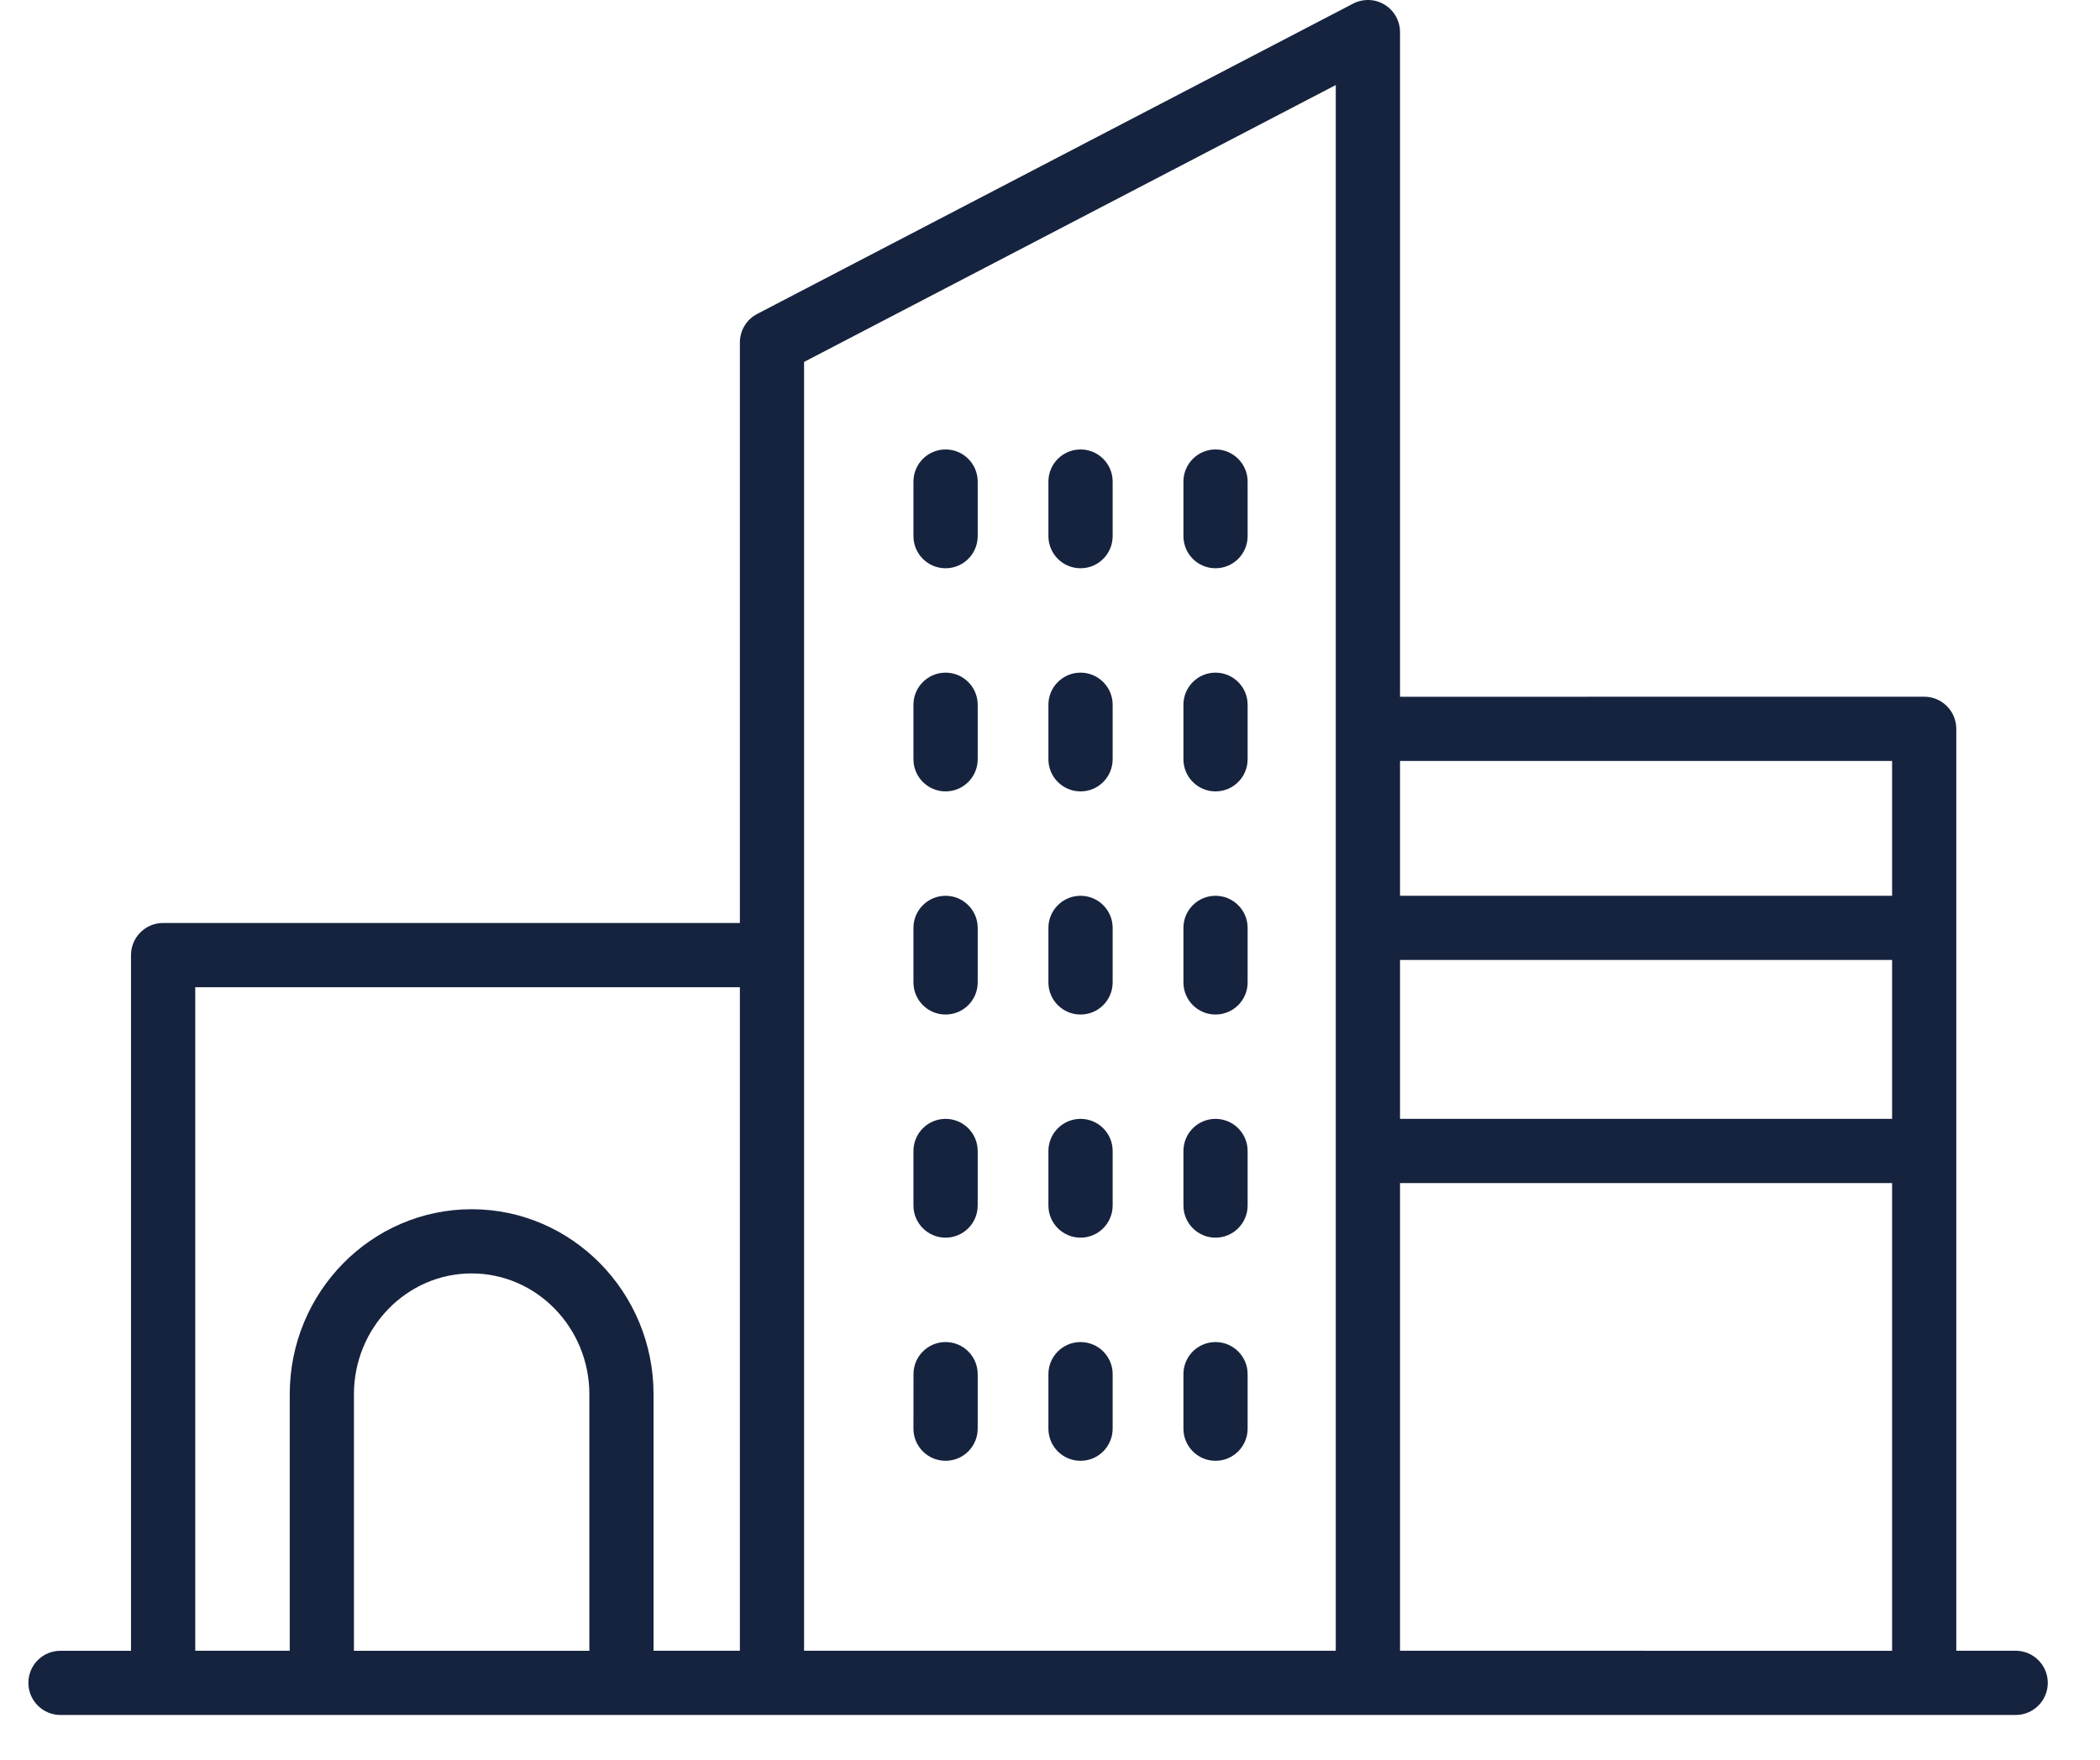 <svg width="37" height="31" viewBox="0 0 37 31" fill="none" xmlns="http://www.w3.org/2000/svg">
<path d="M21.416 10.011C21.104 10.011 20.851 9.758 20.851 9.445V8.484C20.851 8.172 21.104 7.918 21.416 7.918C21.728 7.918 21.982 8.171 21.982 8.484V9.445C21.982 9.758 21.728 10.011 21.416 10.011Z" fill="#16233E"/>
<path d="M19.038 10.011C18.726 10.011 18.472 9.758 18.472 9.445V8.484C18.472 8.172 18.726 7.918 19.038 7.918C19.35 7.918 19.604 8.171 19.604 8.484V9.445C19.603 9.758 19.351 10.011 19.038 10.011Z" fill="#16233E"/>
<path d="M16.66 10.011C16.348 10.011 16.094 9.758 16.094 9.445V8.484C16.094 8.172 16.348 7.918 16.66 7.918C16.972 7.918 17.226 8.171 17.226 8.484V9.445C17.226 9.758 16.973 10.011 16.66 10.011Z" fill="#16233E"/>
<path d="M21.416 13.942C21.104 13.942 20.851 13.689 20.851 13.376V12.415C20.851 12.103 21.104 11.85 21.416 11.85C21.728 11.85 21.982 12.103 21.982 12.415V13.376C21.982 13.689 21.728 13.942 21.416 13.942Z" fill="#16233E"/>
<path d="M19.038 13.942C18.726 13.942 18.472 13.689 18.472 13.376V12.415C18.472 12.103 18.726 11.85 19.038 11.85C19.35 11.85 19.604 12.103 19.604 12.415V13.376C19.603 13.689 19.351 13.942 19.038 13.942Z" fill="#16233E"/>
<path d="M16.66 13.942C16.348 13.942 16.094 13.689 16.094 13.376V12.415C16.094 12.103 16.348 11.85 16.66 11.85C16.972 11.85 17.226 12.103 17.226 12.415V13.376C17.226 13.689 16.973 13.942 16.66 13.942Z" fill="#16233E"/>
<path d="M21.416 17.873C21.104 17.873 20.851 17.62 20.851 17.308V16.346C20.851 16.034 21.104 15.781 21.416 15.781C21.728 15.781 21.982 16.034 21.982 16.346V17.308C21.982 17.62 21.728 17.873 21.416 17.873Z" fill="#16233E"/>
<path d="M19.038 17.873C18.726 17.873 18.472 17.62 18.472 17.308V16.346C18.472 16.034 18.726 15.781 19.038 15.781C19.35 15.781 19.604 16.034 19.604 16.346V17.308C19.603 17.62 19.351 17.873 19.038 17.873Z" fill="#16233E"/>
<path d="M16.66 17.873C16.348 17.873 16.094 17.62 16.094 17.308V16.346C16.094 16.034 16.348 15.781 16.66 15.781C16.972 15.781 17.226 16.034 17.226 16.346V17.308C17.226 17.62 16.973 17.873 16.66 17.873Z" fill="#16233E"/>
<path d="M21.416 21.804C21.104 21.804 20.851 21.55 20.851 21.238V20.277C20.851 19.965 21.104 19.711 21.416 19.711C21.728 19.711 21.982 19.964 21.982 20.277V21.238C21.982 21.55 21.728 21.804 21.416 21.804Z" fill="#16233E"/>
<path d="M19.038 21.804C18.726 21.804 18.472 21.55 18.472 21.238V20.277C18.472 19.965 18.726 19.711 19.038 19.711C19.35 19.711 19.604 19.964 19.604 20.277V21.238C19.603 21.55 19.351 21.804 19.038 21.804Z" fill="#16233E"/>
<path d="M16.66 21.804C16.348 21.804 16.094 21.55 16.094 21.238V20.277C16.094 19.965 16.348 19.711 16.66 19.711C16.972 19.711 17.226 19.964 17.226 20.277V21.238C17.226 21.55 16.973 21.804 16.66 21.804Z" fill="#16233E"/>
<path d="M21.416 25.735C21.104 25.735 20.851 25.482 20.851 25.169V24.208C20.851 23.896 21.104 23.643 21.416 23.643C21.728 23.643 21.982 23.896 21.982 24.208V25.169C21.982 25.481 21.728 25.735 21.416 25.735Z" fill="#16233E"/>
<path d="M19.038 25.735C18.726 25.735 18.472 25.482 18.472 25.169V24.208C18.472 23.896 18.726 23.643 19.038 23.643C19.35 23.643 19.604 23.896 19.604 24.208V25.169C19.603 25.481 19.351 25.735 19.038 25.735Z" fill="#16233E"/>
<path d="M16.66 25.735C16.348 25.735 16.094 25.482 16.094 25.169L16.095 24.208C16.095 23.896 16.348 23.643 16.66 23.643C16.973 23.643 17.226 23.896 17.226 24.208V25.169C17.226 25.481 16.973 25.735 16.66 25.735Z" fill="#16233E"/>
<path d="M0.5 29.647C0.5 29.959 0.754 30.213 1.066 30.213H35.514C35.826 30.213 36.08 29.96 36.08 29.647C36.08 29.335 35.826 29.081 35.514 29.081H34.468V12.84C34.468 12.528 34.215 12.274 33.903 12.274L24.667 12.275V0.566C24.667 0.368 24.564 0.185 24.395 0.082C24.226 -0.021 24.016 -0.027 23.84 0.064L13.34 5.531C13.153 5.628 13.036 5.822 13.036 6.033V16.26H2.874C2.562 16.26 2.308 16.514 2.308 16.826V29.082H1.065C0.753 29.081 0.5 29.334 0.5 29.647L0.5 29.647ZM24.667 20.842H33.337V29.082L24.667 29.081V20.842ZM24.667 16.911H33.337V19.711L24.667 19.711V16.911ZM24.667 13.406H33.337V15.781H24.667V13.406ZM14.167 6.376L23.535 1.498V29.081H14.167V6.376ZM6.236 24.564C6.236 23.39 7.166 22.434 8.31 22.434C9.453 22.434 10.384 23.389 10.384 24.564V29.082H6.236V24.564ZM3.44 17.392H13.036V29.081H11.515V24.563C11.515 22.766 10.078 21.303 8.31 21.303C6.542 21.303 5.105 22.765 5.105 24.563V29.081H3.44V17.392Z" fill="#16233E"/>
</svg>
